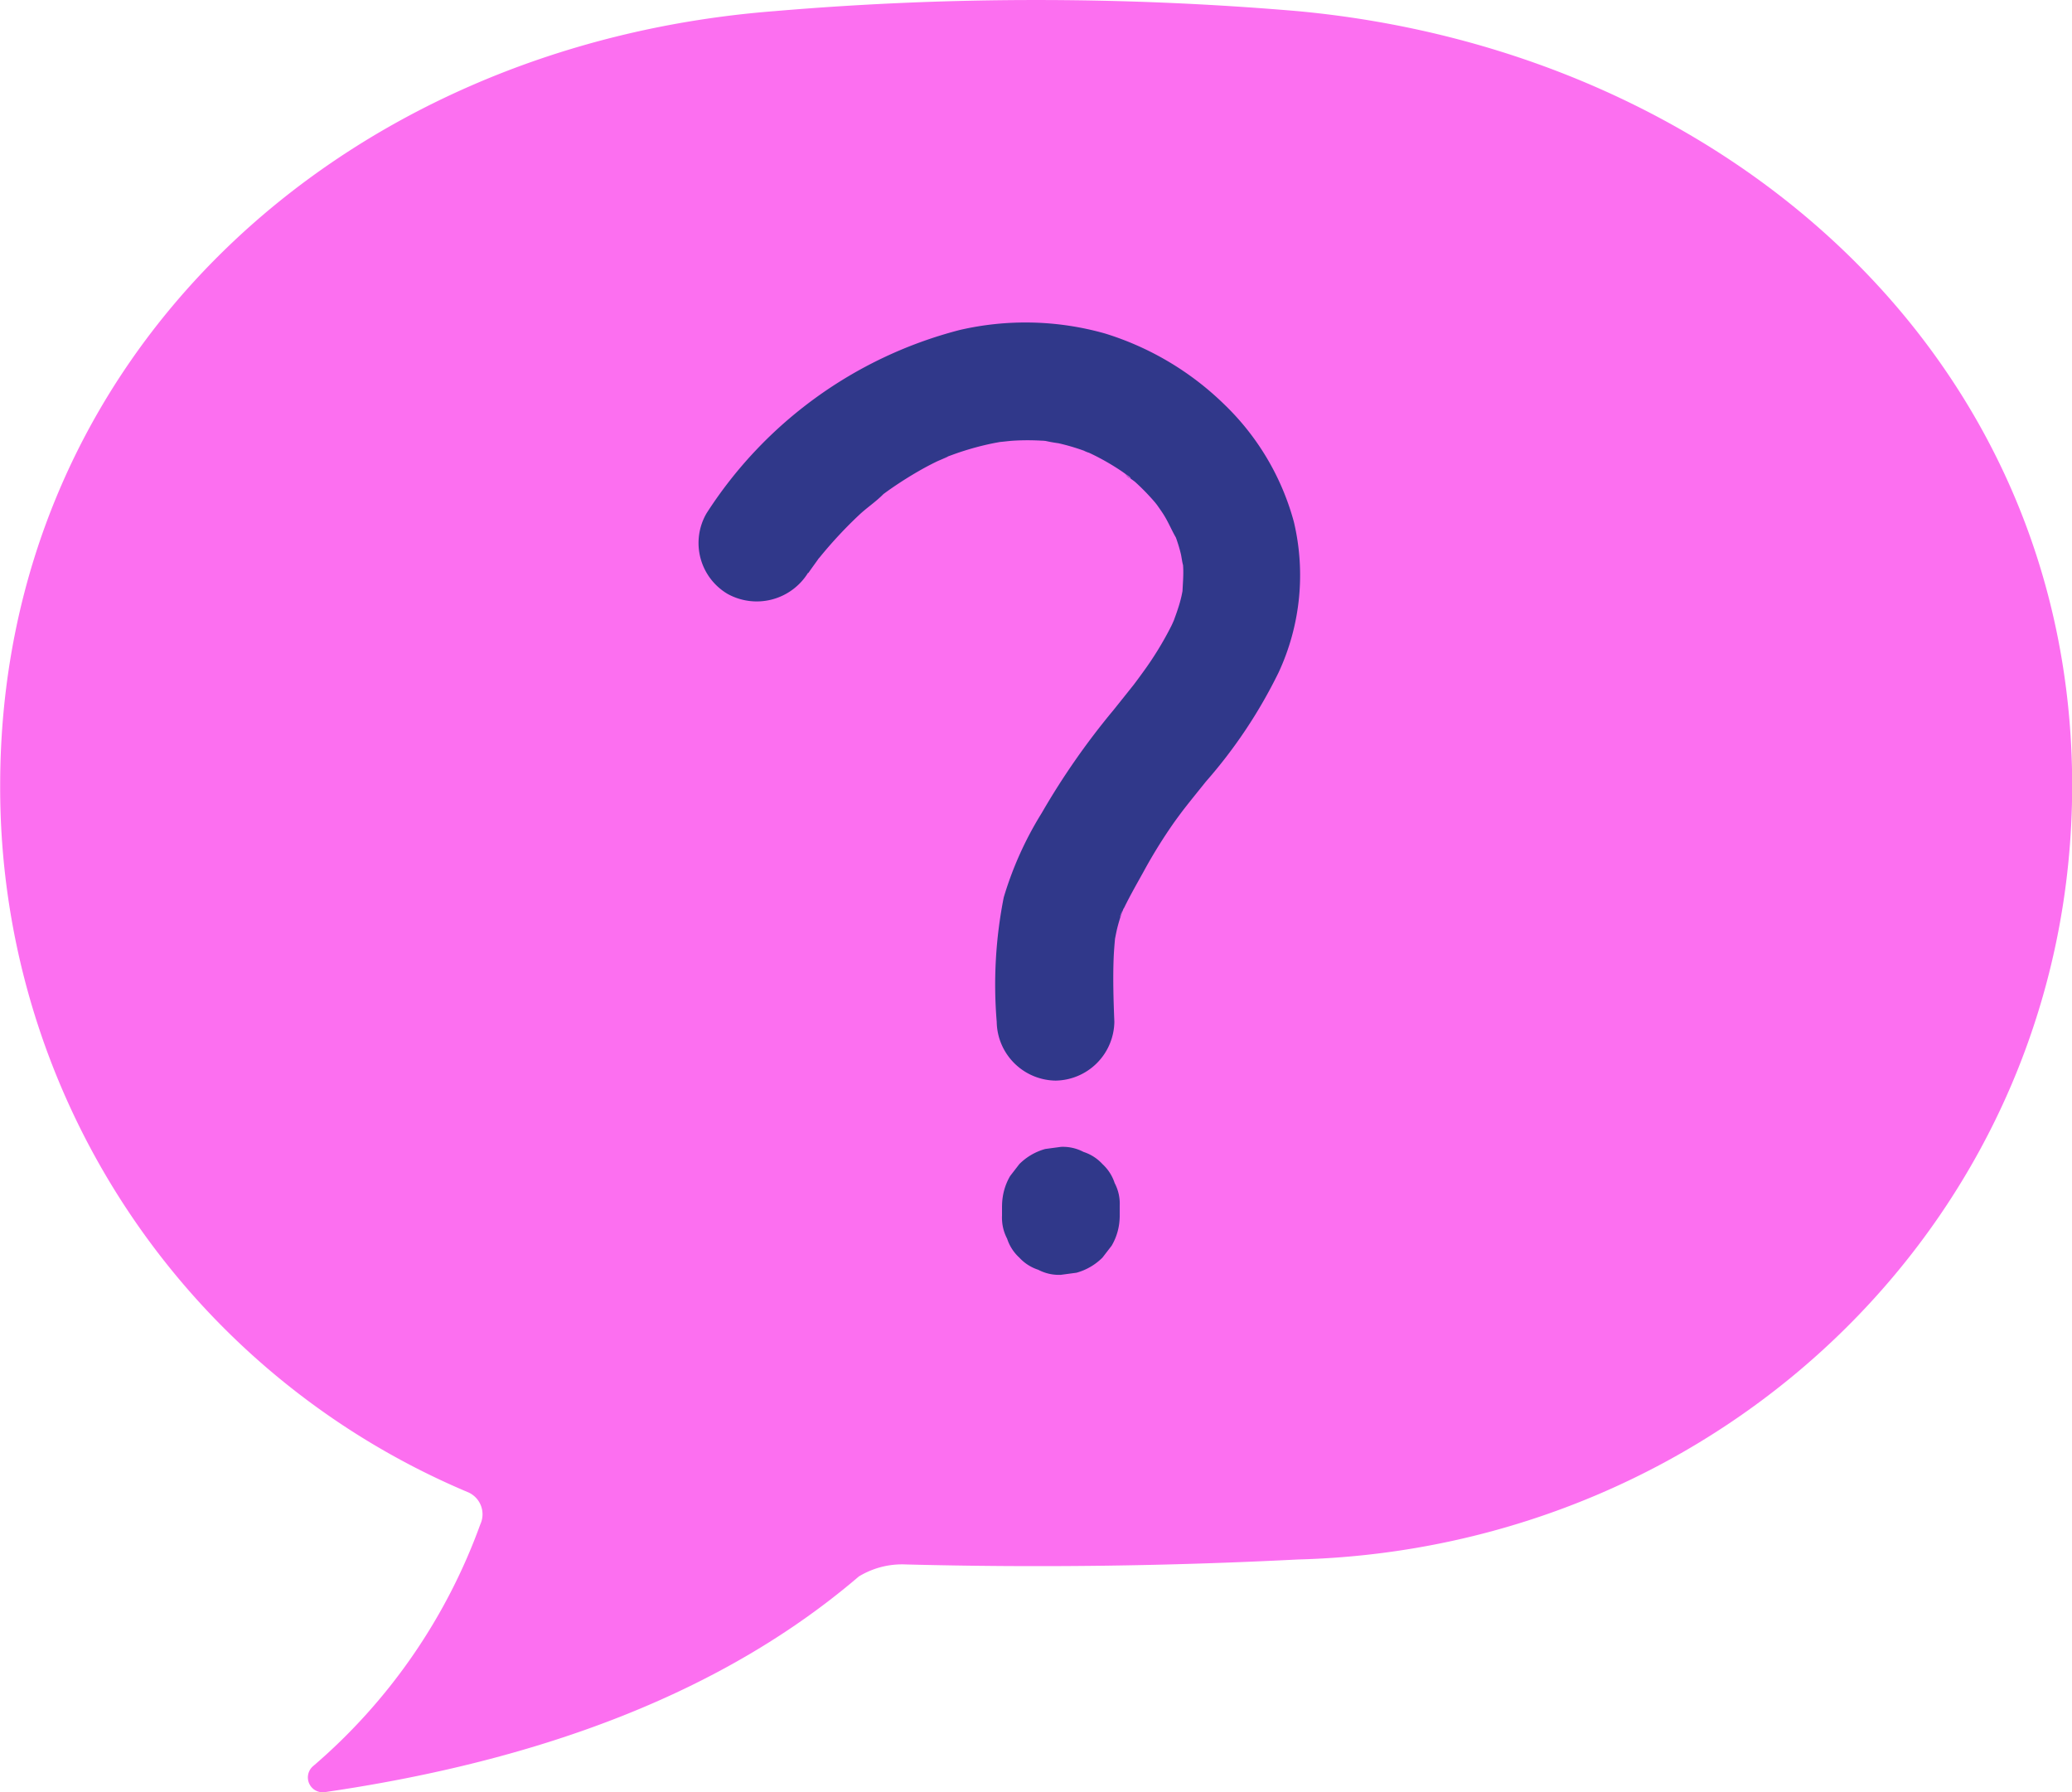 <svg xmlns="http://www.w3.org/2000/svg" width="60.943" height="52.714" viewBox="0 0 60.943 52.714"><g transform="translate(0)"><path d="M-1215.182-61.665a90.663,90.663,0,0,0-15.4,0c-12.814,1-22.769,10.194-22.769,22.769h0a22.48,22.48,0,0,0,13.741,20.782.706.706,0,0,1,.381.953,16.951,16.951,0,0,1-4.931,7.122.437.437,0,0,0,.356.754c6.418-.935,11.748-2.955,15.707-6.342a2.447,2.447,0,0,1,1.382-.355q5.768.149,11.538-.146c12.572-.333,22.769-10.194,22.769-22.769h0C-1192.413-51.471-1202.546-60.487-1215.182-61.665Z" transform="translate(1253.356 61.993)" fill="#fc6ff0"/><g transform="translate(20.545 9.494)"><g transform="translate(0 0)"><path d="M-1607.745-28.458c.084-.122.171-.241.257-.361.146-.2-.076.035-.069.084a1.259,1.259,0,0,1,.138-.174q.281-.347.587-.674.286-.307.593-.594c.228-.213.506-.395.719-.62-.026.028-.324.24-.085.067l.18-.131q.158-.113.32-.22.391-.259.8-.483c.113-.061.227-.119.342-.175.057-.028.514-.214.241-.116s.135-.05.2-.074q.255-.094.516-.171.364-.108.738-.182c.071-.014.142-.025.213-.039.292-.058-.1.013-.137.015.162-.007.325-.035.488-.044a7.063,7.063,0,0,1,.816,0c.068,0,.136.012.2.016.29.016-.125-.014-.154-.025a4.265,4.265,0,0,0,.454.085,6.351,6.351,0,0,1,.741.217.93.93,0,0,0,.193.073c-.027,0-.392-.18-.128-.054.141.067.281.132.417.206a6.89,6.89,0,0,1,.662.4l.168.12c.16.114-.009.09-.1-.082.054.1.225.189.312.268a6.574,6.574,0,0,1,.569.586c.043.05.083.112.13.156.008.008-.221-.3-.117-.15.085.125.175.246.255.374.141.226.239.477.376.7.007.012-.139-.36-.079-.185.021.062.047.123.069.185.049.14.092.281.127.425.031.124.039.265.081.385-.008-.022-.045-.455-.023-.167,0,.049.009.1.012.148.02.287-.014.564-.021.849,0-.036.083-.441.014-.153-.016.068-.027.138-.043.207-.028.119-.06.237-.1.354-.041.133-.093.261-.136.392-.058.178.081-.182.076-.173-.048.09-.086.19-.131.282a9.747,9.747,0,0,1-.851,1.387q-.125.174-.254.344c-.256.338.164-.206-.026.033s-.383.48-.575.72a21.657,21.657,0,0,0-2.11,3.026,10.247,10.247,0,0,0-1.118,2.482,13.211,13.211,0,0,0-.207,3.66,1.757,1.757,0,0,0,1.73,1.73,1.755,1.755,0,0,0,1.73-1.73c-.025-.628-.045-1.257-.02-1.886.009-.216.028-.431.048-.647.022-.234-.089.49-.012.11.021-.106.041-.212.066-.318a4.572,4.572,0,0,1,.141-.466c.014-.037.03-.074.042-.112.075-.228-.109.28-.106.246a1.034,1.034,0,0,1,.129-.28c.173-.355.37-.7.562-1.045a14.965,14.965,0,0,1,.913-1.474q.126-.175.257-.348c.256-.339-.2.255.061-.079.2-.256.407-.509.61-.763a14.527,14.527,0,0,0,2.146-3.224,6.787,6.787,0,0,0,.444-4.413,7.512,7.512,0,0,0-2.034-3.445,8.679,8.679,0,0,0-3.526-2.1,8.6,8.6,0,0,0-4.277-.1,12.593,12.593,0,0,0-7.441,5.393,1.739,1.739,0,0,0,.621,2.367,1.774,1.774,0,0,0,2.367-.62Z" transform="translate(1610.976 35.816)" fill="#30388a"/></g><g transform="translate(8.926 24.235)"><path d="M-1580.014,49.97v.29a1.3,1.3,0,0,0,.149.666,1.3,1.3,0,0,0,.358.557,1.3,1.3,0,0,0,.557.358,1.3,1.3,0,0,0,.667.149l.46-.062a1.728,1.728,0,0,0,.763-.445l.27-.35a1.723,1.723,0,0,0,.236-.873v-.277a1.3,1.3,0,0,0-.149-.666,1.3,1.3,0,0,0-.358-.557,1.3,1.3,0,0,0-.557-.358,1.3,1.3,0,0,0-.666-.149l-.46.062a1.728,1.728,0,0,0-.763.445l-.27.35a1.719,1.719,0,0,0-.236.873v.29a1.3,1.3,0,0,0,.149.666,1.3,1.3,0,0,0,.358.557,1.3,1.3,0,0,0,.557.358,1.3,1.3,0,0,0,.667.149l.46-.062a1.728,1.728,0,0,0,.763-.445l.27-.35a1.723,1.723,0,0,0,.236-.873v-.29a1.3,1.3,0,0,0-.149-.666,1.3,1.3,0,0,0-.358-.557,1.3,1.3,0,0,0-.557-.358,1.3,1.3,0,0,0-.666-.149l-.46.062a1.728,1.728,0,0,0-.763.445l-.27.35a1.719,1.719,0,0,0-.236.873v.277a1.3,1.3,0,0,0,.149.666,1.3,1.3,0,0,0,.358.557,1.3,1.3,0,0,0,.557.358,1.3,1.3,0,0,0,.667.149l.46-.062a1.728,1.728,0,0,0,.763-.445l.27-.35a1.723,1.723,0,0,0,.236-.873v-.29a1.3,1.3,0,0,0-.149-.666,1.3,1.3,0,0,0-.358-.557,1.293,1.293,0,0,0-.557-.358,1.3,1.3,0,0,0-.666-.149l-.46.062a1.728,1.728,0,0,0-.763.445l-.27.35a1.719,1.719,0,0,0-.236.873Z" transform="translate(1580.015 -48.239)" fill="#30388a"/></g></g></g></svg>